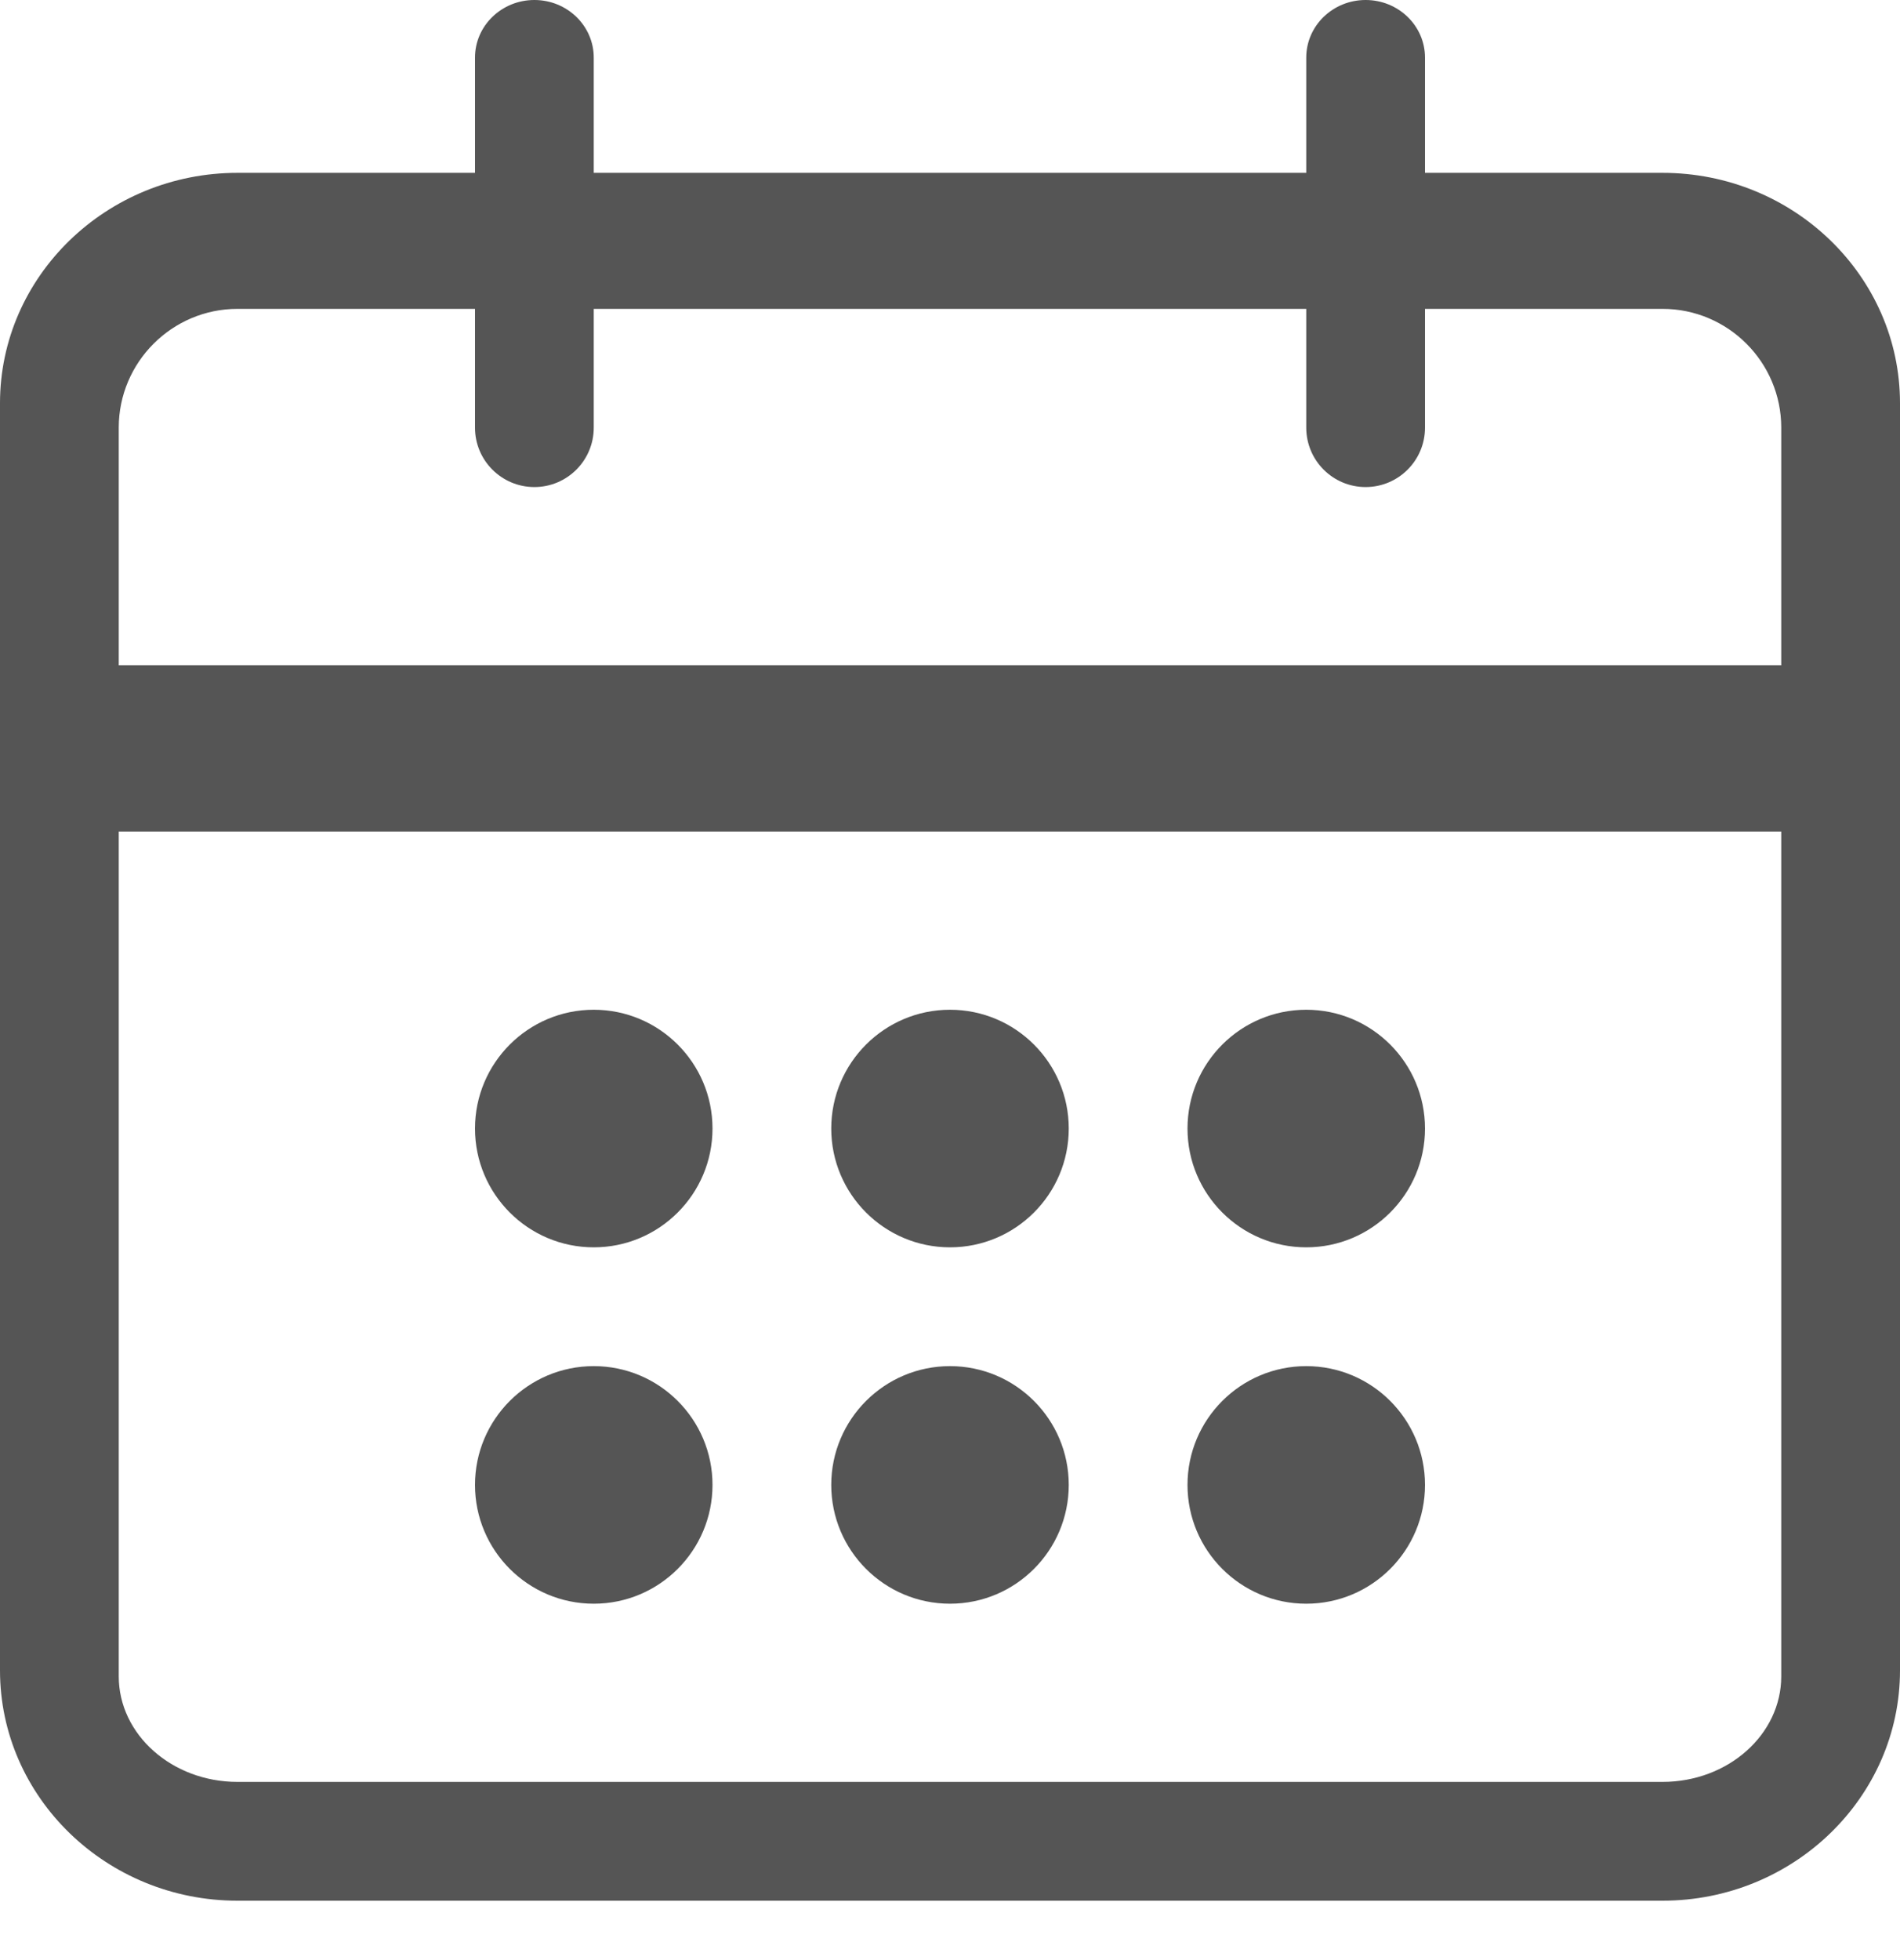 <?xml version="1.0" encoding="utf-8"?>
<!-- Generator: Adobe Illustrator 27.4.0, SVG Export Plug-In . SVG Version: 6.00 Build 0)  -->
<!DOCTYPE svg PUBLIC "-//W3C//DTD SVG 1.1//EN" "http://www.w3.org/Graphics/SVG/1.1/DTD/svg11.dtd">
<svg version="1.1" id="Layer_1" xmlns:x="http://ns.adobe.com/Extensibility/1.0/" xmlns:i="http://ns.adobe.com/AdobeIllustrator/10.0/" xmlns:graph="http://ns.adobe.com/Graphs/1.0/"
	 xmlns="http://www.w3.org/2000/svg" xmlns:xlink="http://www.w3.org/1999/xlink" x="0px" y="0px" width="16px" height="16.5px"
	 viewBox="0 0 16 16.5" style="enable-background:new 0 0 16 16.5;" xml:space="preserve">
<style type="text/css">
	.st0{fill:#555555;}
</style>
<path class="st0" d="M5,8.5L5,8.5c0.552,0,1,0.448,1,1l0,0c0,0.552-0.448,1-1,1l0,0c-0.552,0-1-0.448-1-1l0,0
	C4,8.948,4.448,8.5,5,8.5z"/>
<path class="st0" d="M5,11.5L5,11.5c0.552,0,1,0.448,1,1l0,0c0,0.552-0.448,1-1,1l0,0c-0.552,0-1-0.448-1-1l0,0
	C4,11.948,4.448,11.5,5,11.5z"/>
<path class="st0" d="M8,8.5L8,8.5c0.552,0,1,0.448,1,1l0,0c0,0.552-0.448,1-1,1l0,0c-0.552,0-1-0.448-1-1l0,0
	C7,8.948,7.448,8.5,8,8.5z"/>
<path class="st0" d="M11,8.5L11,8.5c0.552,0,1,0.448,1,1l0,0c0,0.552-0.448,1-1,1l0,0c-0.552,0-1-0.448-1-1l0,0
	C10,8.948,10.448,8.5,11,8.5z"/>
<path class="st0" d="M8,11.5L8,11.5c0.552,0,1,0.448,1,1l0,0c0,0.552-0.448,1-1,1l0,0c-0.552,0-1-0.448-1-1l0,0
	C7,11.948,7.448,11.5,8,11.5z"/>
<path class="st0" d="M11,11.5L11,11.5c0.552,0,1,0.448,1,1l0,0c0,0.552-0.448,1-1,1l0,0c-0.552,0-1-0.448-1-1l0,0
	C10,11.948,10.448,11.5,11,11.5z"/>
<path class="st0" d="M14,1.455h-2v-0.97C12,0.217,11.776,0,11.5,0S11,0.217,11,0.485v0.97H5v-0.97C5,0.217,4.776,0,4.5,0
	S4,0.217,4,0.485v0.97H2c-1.103,0-2,0.87-2,1.939v10.667C0,15.13,0.897,16,2,16h12c1.103,0,2-0.87,2-1.939V3.394
	C16,2.324,15.103,1.455,14,1.455z M15,14.111C15,14.602,14.552,15,14,15H2c-0.551,0-1-0.398-1-0.889V7h14V14.111z M15,5.6H1v-2
	c0-0.551,0.449-1,1-1h2v1c0,0.276,0.224,0.5,0.5,0.5S5,3.876,5,3.6v-1h6v1c0,0.276,0.224,0.5,0.5,0.5S12,3.876,12,3.6v-1h2
	c0.552,0,1,0.449,1,1V5.6z"/>
</svg>

